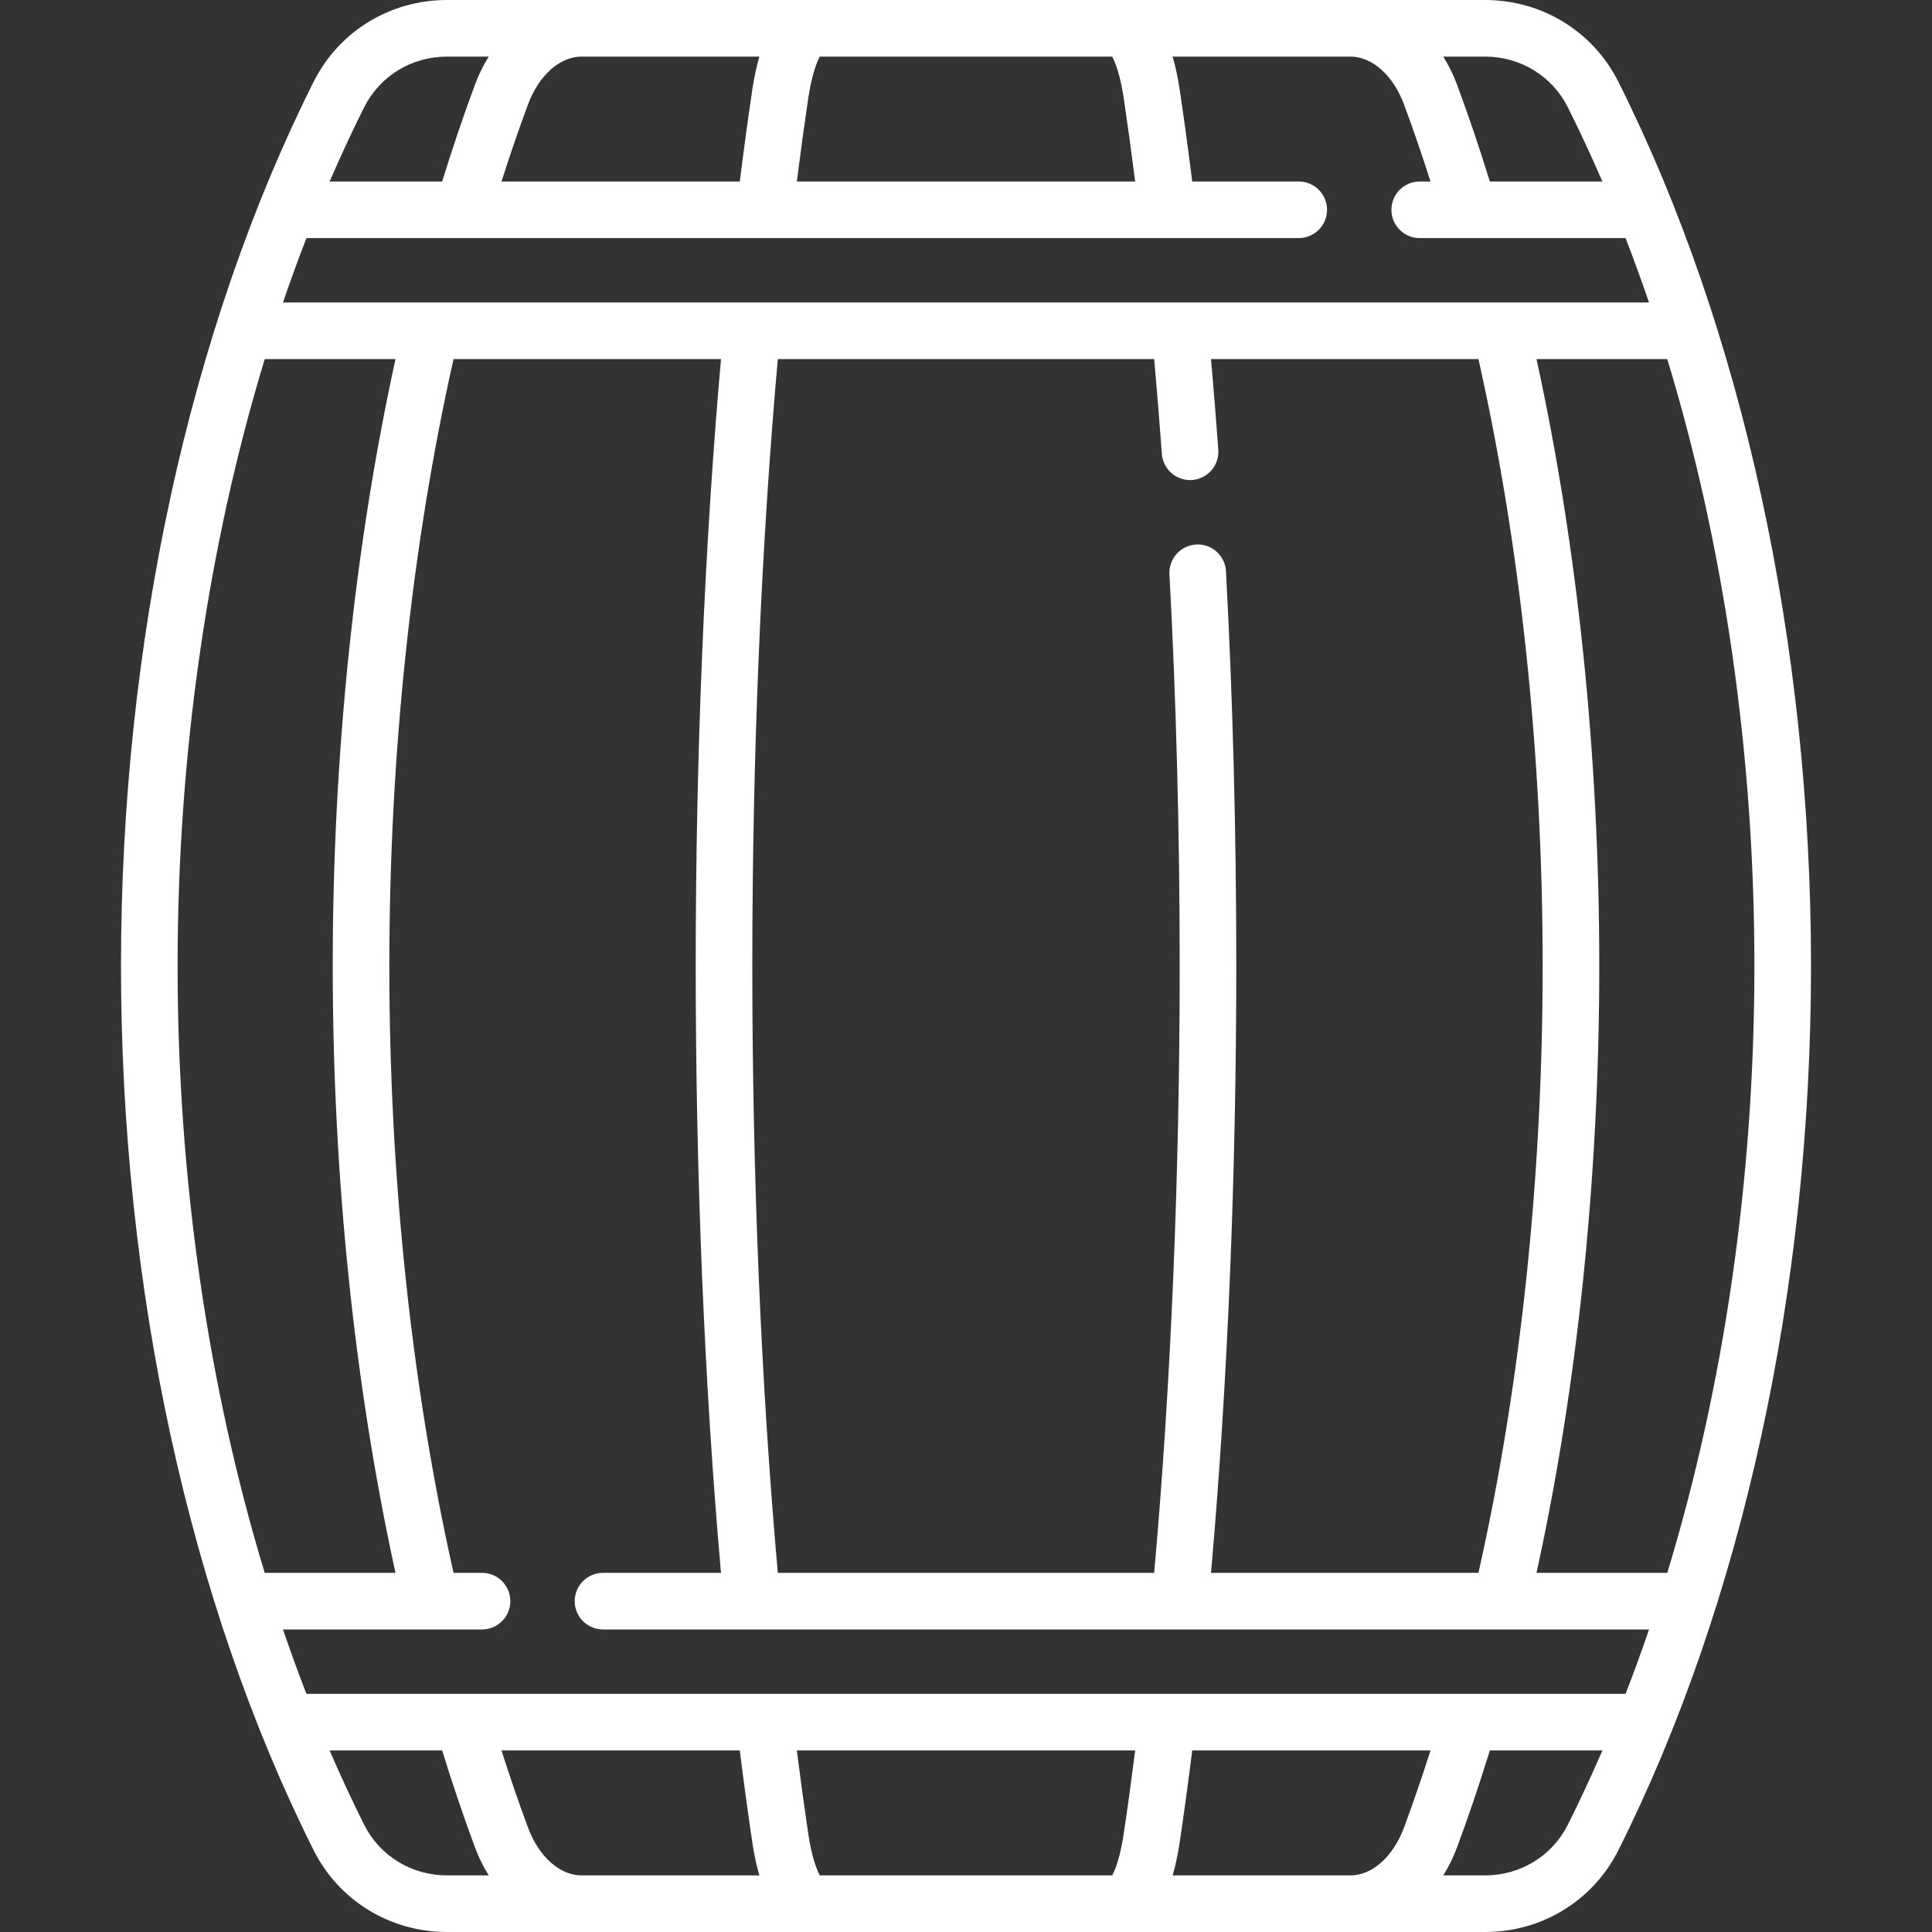 <?xml version="1.0" encoding="iso-8859-1"?>
<!-- Generator: Adobe Illustrator 19.0.0, SVG Export Plug-In . SVG Version: 6.00 Build 0)  -->
<svg version="1.1" id="Capa_1" xmlns="http://www.w3.org/2000/svg" xmlns:xlink="http://www.w3.org/1999/xlink" x="0px" y="0px"
fill="white"
	 viewBox="0 0 512 512" style="enable-background:new 0 0 512 512;" xml:space="preserve">
<rect x="0" y="0" width="512" height="512" fill="#333333" stroke="none"/>
<g>
	<g>
		<path d="M428.908,21.718C422.198,8.322,408.646,0,393.54,0H118.46c-15.106,0-28.659,8.322-35.369,21.717
			C50.186,87.405,32.064,170.608,32.064,256s18.122,168.595,51.027,234.282C89.802,503.678,103.354,512,118.46,512h275.08
			c15.106,0,28.659-8.322,35.369-21.717c32.906-65.688,51.027-148.891,51.027-234.283S461.814,87.405,428.908,21.718z
			 M393.538,15.001c9.394-0.001,17.808,5.147,21.959,13.435c3.198,6.383,6.244,12.947,9.15,19.661h-29.824
			c-2.723-8.797-5.627-17.403-8.679-25.629c-0.998-2.69-2.238-5.183-3.666-7.467H393.538z M214.174,26.177
			c0.92-6.2,2.246-9.646,3.08-11.178h77.492V15c0.834,1.532,2.16,4.978,3.081,11.178c1.047,7.053,2.053,14.399,3.005,21.918h-89.663
			C212.121,40.577,213.127,33.231,214.174,26.177z M139.918,27.686C142.778,19.979,148.352,15,154.119,15h47.123
			c-0.746,2.561-1.394,5.526-1.906,8.976c-1.15,7.746-2.249,15.839-3.284,24.121h-63.154
			C135.131,41.111,137.476,34.269,139.918,27.686z M96.503,28.436C100.654,20.148,109.068,15,118.46,15h11.061
			c-1.428,2.284-2.668,4.778-3.666,7.468c-3.052,8.227-5.956,16.833-8.679,25.629H87.353C90.259,41.383,93.305,34.819,96.503,28.436
			z M81.21,63.097h262.97c4.142,0,7.5-3.358,7.5-7.5c0-4.142-3.358-7.5-7.5-7.5h-28.232c-1.035-8.282-2.134-16.375-3.284-24.121
			c-0.512-3.449-1.16-6.414-1.906-8.976h47.123c5.767,0,11.341,4.979,14.2,12.686c2.442,6.582,4.786,13.424,7.02,20.411h-2.862
			c-4.142,0-7.5,3.358-7.5,7.5c0,4.142,3.358,7.5,7.5,7.5h54.55c2.169,5.597,4.246,11.284,6.219,17.064H74.991
			C76.964,74.381,79.041,68.694,81.21,63.097z M324.896,151.388c-0.222-4.136-3.756-7.305-7.891-7.087
			c-4.136,0.222-7.31,3.755-7.087,7.891c1.799,33.521,2.711,68.447,2.711,103.809c0,55.829-2.337,111.251-6.759,160.822h-99.74
			c-4.422-49.57-6.759-104.992-6.759-160.822c0-55.831,2.338-111.259,6.761-160.839h99.74c0.733,8.215,1.416,16.626,2.033,25.104
			c0.287,3.946,3.577,6.957,7.472,6.957c0.183,0,0.367-0.007,0.552-0.02c4.131-0.301,7.237-3.894,6.937-8.024
			c-0.589-8.1-1.238-16.145-1.933-24.016h70.873c11.13,49.512,17.017,104.964,17.017,160.839c0,55.869-5.885,111.315-17.013,160.822
			h-70.879v-0.002c4.384-49.666,6.698-105.058,6.698-160.822C327.629,220.371,326.71,185.174,324.896,151.388z M47.064,256
			c0-56.196,8.039-111.338,23.096-160.839h34.654C93.921,144.896,88.177,200.274,88.177,256c0,55.719,5.742,111.092,16.633,160.822
			H70.155C55.101,367.325,47.064,312.19,47.064,256z M118.462,496.999c-9.394,0.001-17.808-5.147-21.959-13.435
			c-3.2-6.389-6.249-12.958-9.157-19.678h29.826c2.724,8.804,5.63,17.416,8.684,25.646c0.998,2.69,2.238,5.183,3.666,7.467H118.462z
			 M154.119,497c-5.767,0-11.341-4.979-14.2-12.686c-2.444-6.587-4.791-13.435-7.026-20.428h63.157
			c1.035,8.283,2.135,16.381,3.286,24.138c0.512,3.449,1.16,6.414,1.906,8.976H154.119z M297.825,485.822
			c-0.92,6.2-2.246,9.645-3.08,11.178h-77.491c-0.834-1.532-2.16-4.978-3.081-11.178c-1.048-7.063-2.055-14.415-3.007-21.936h89.667
			C299.88,471.413,298.873,478.765,297.825,485.822z M372.082,484.314c-2.86,7.707-8.434,12.686-14.201,12.686h-47.123
			c0.746-2.561,1.394-5.526,1.906-8.976c1.15-7.749,2.25-15.848,3.286-24.138h63.157
			C376.871,470.882,374.525,477.73,372.082,484.314z M415.497,483.564C411.346,491.852,402.932,497,393.54,497h-11.061
			c1.428-2.284,2.668-4.778,3.666-7.468c3.052-8.226,5.958-16.838,8.684-25.646h29.826
			C421.746,470.606,418.697,477.176,415.497,483.564z M430.797,448.886H81.204c-2.169-5.597-4.246-11.284-6.218-17.064h52.757
			c4.142,0,7.5-3.358,7.5-7.5c0-4.142-3.358-7.5-7.5-7.5h-7.552C109.062,367.314,103.177,311.867,103.177,256
			c0-55.874,5.886-111.326,17.017-160.839h70.877c-4.385,49.675-6.7,105.073-6.7,160.839c0,55.764,2.314,111.156,6.698,160.822
			h-31.263c-4.142,0-7.5,3.358-7.5,7.5c0,4.142,3.358,7.5,7.5,7.5h277.208C435.042,437.602,432.966,443.289,430.797,448.886z
			 M407.19,416.822c10.892-49.729,16.633-105.101,16.633-160.822c0-55.726-5.743-111.104-16.637-160.839h34.654
			c15.057,49.501,23.095,104.643,23.095,160.839c0.001,56.19-8.036,111.325-23.09,160.822H407.19z"/>
	</g>
</g>
<g>
</g>
<g>
</g>
<g>
</g>
<g>
</g>
<g>
</g>
<g>
</g>
<g>
</g>
<g>
</g>
<g>
</g>
<g>
</g>
<g>
</g>
<g>
</g>
<g>
</g>
<g>
</g>
<g>
</g>
</svg>
